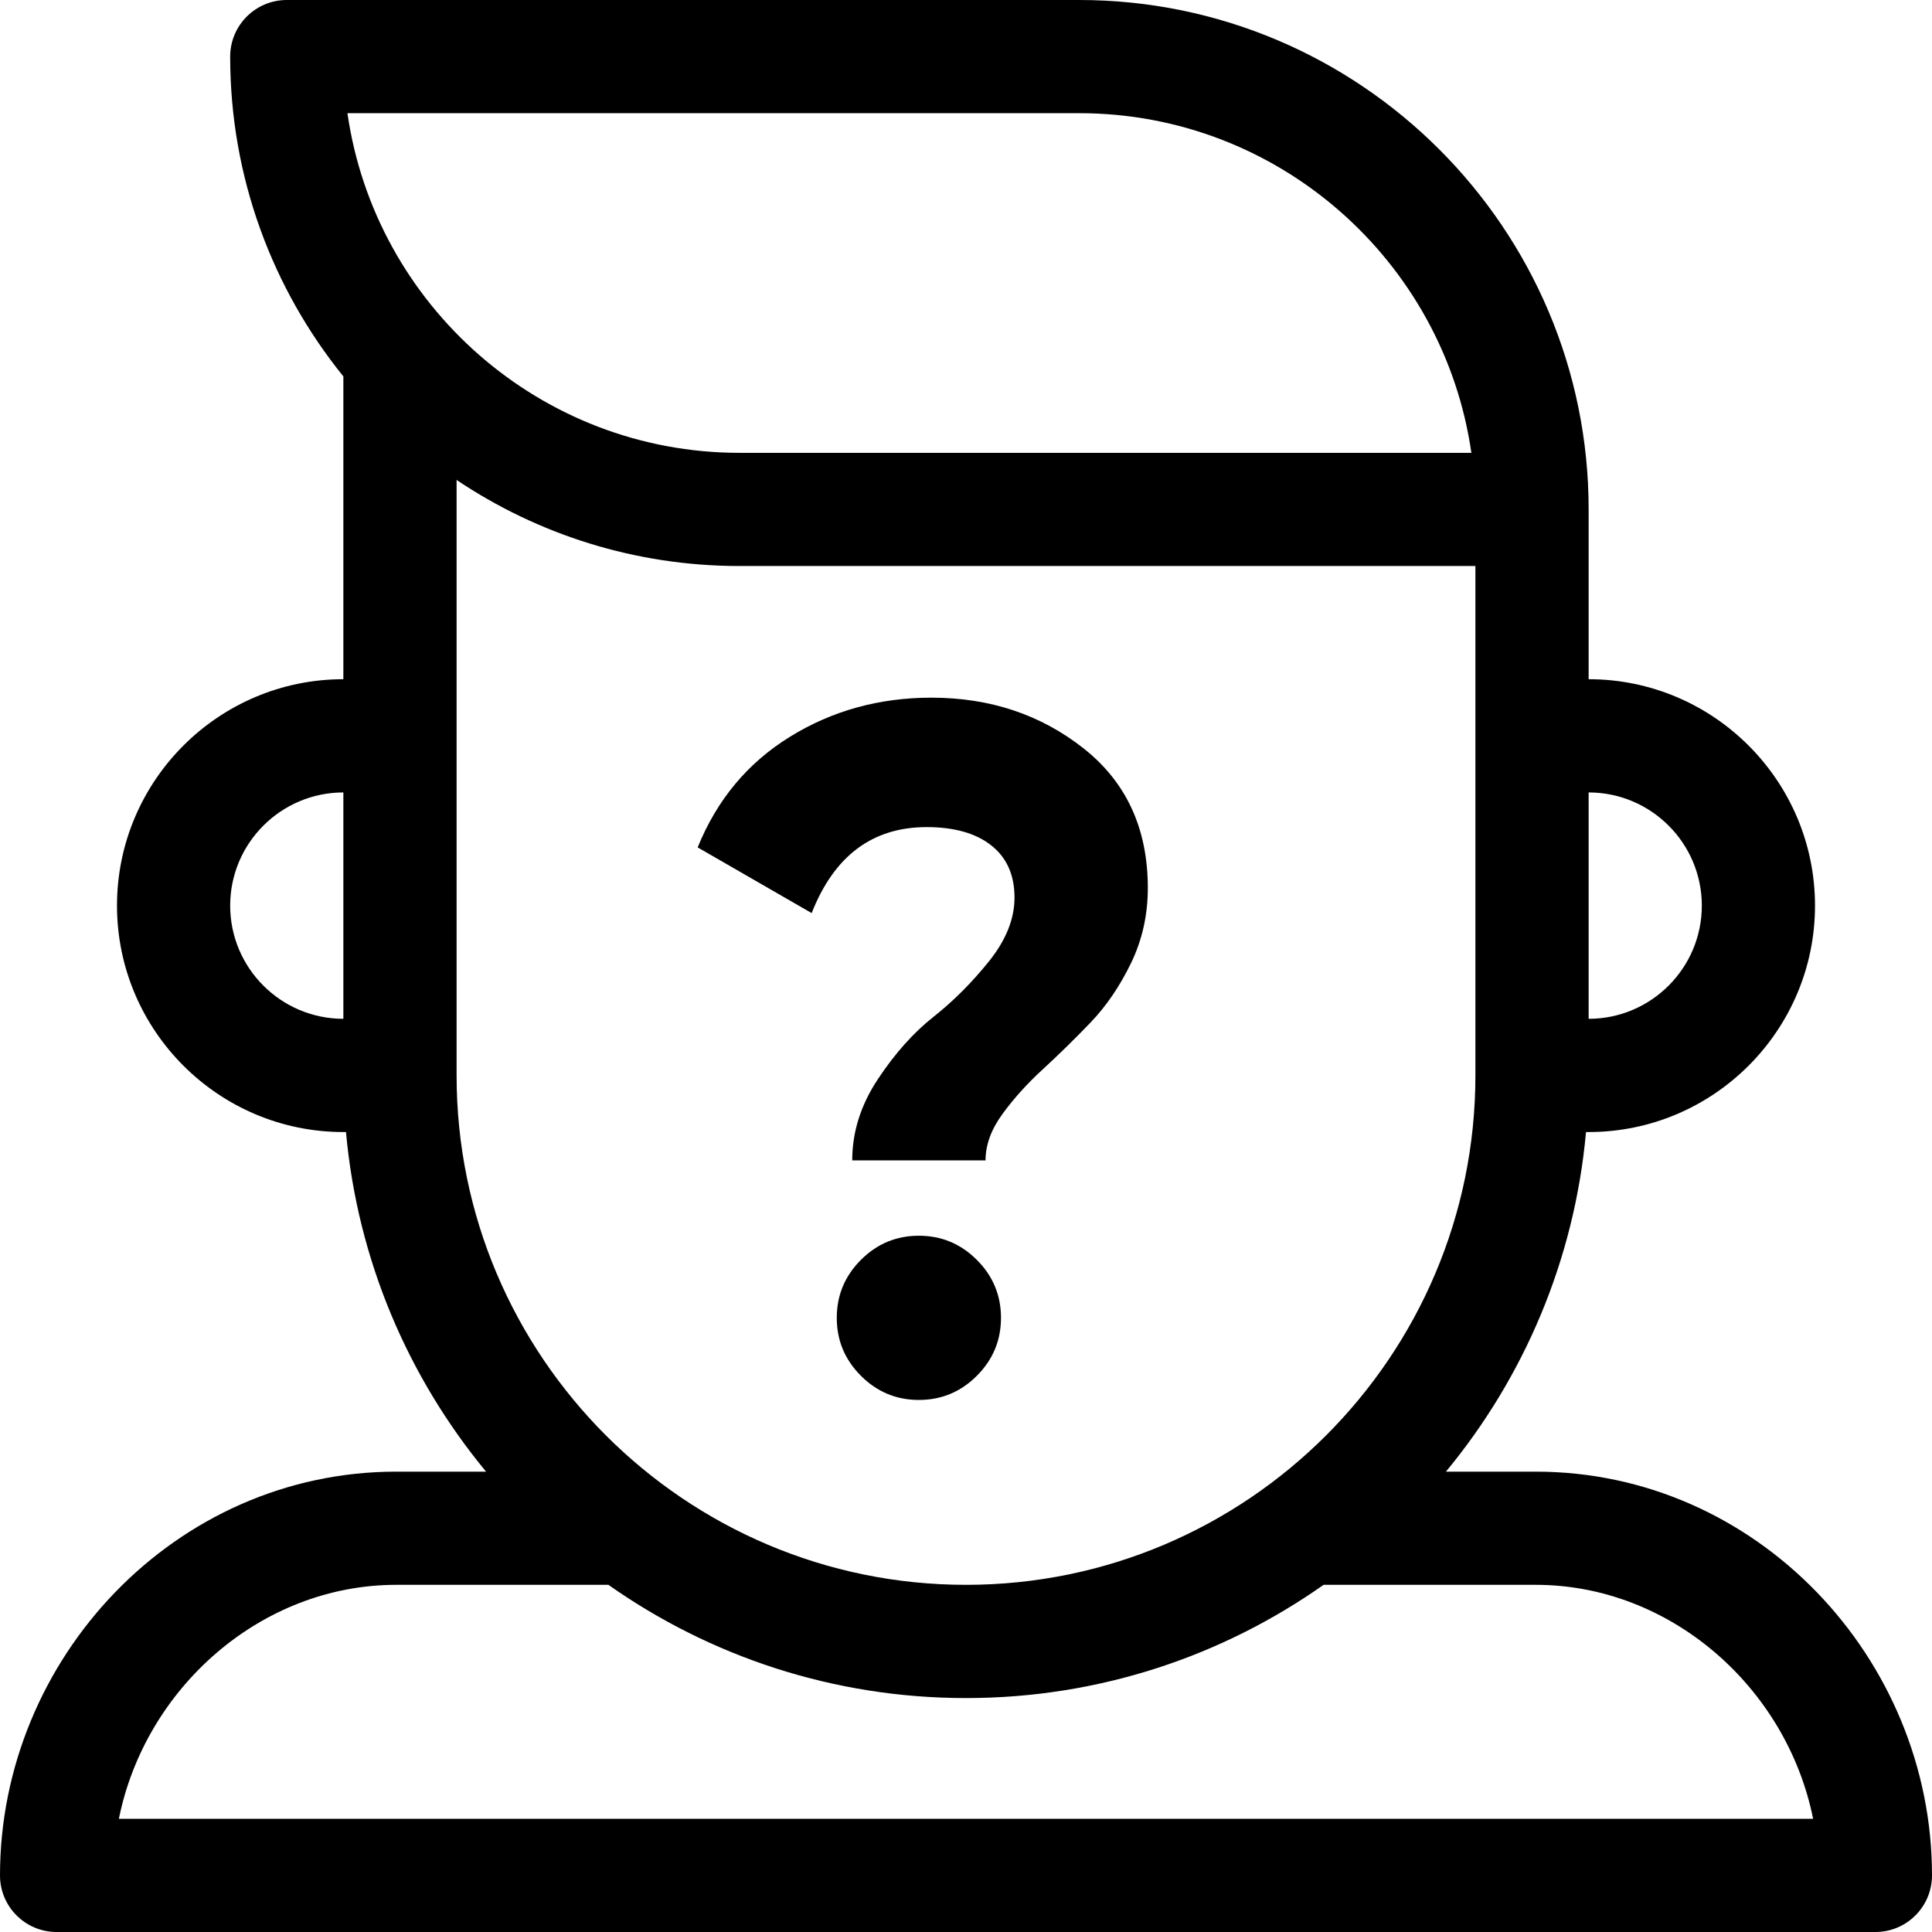 <svg width="36" height="36" viewBox="0 0 36 36" xmlns="http://www.w3.org/2000/svg">
<path fill-rule="evenodd" clip-rule="evenodd" d="M26.943 27.422H28.617C32.735 27.422 36 30.904 36 34.945C36 35.528 35.528 36 34.945 36H1.055C0.472 36 0 35.528 0 34.945C0 30.908 3.261 27.422 7.383 27.422H9.057C7.608 25.669 6.663 23.485 6.447 21.094H6.398C4.072 21.094 2.18 19.201 2.18 16.875C2.18 14.549 4.072 12.656 6.398 12.656V7.014C5.08 5.383 4.289 3.31 4.289 1.055C4.289 0.472 4.761 0 5.344 0H20.109C25.343 0 29.602 4.258 29.602 9.492V12.656C31.928 12.656 33.82 14.549 33.82 16.875C33.82 19.201 31.928 21.094 29.602 21.094H29.553C29.337 23.485 28.392 25.669 26.943 27.422ZM31.711 16.875C31.711 15.712 30.765 14.766 29.602 14.766V18.984C30.765 18.984 31.711 18.038 31.711 16.875ZM6.398 18.984C5.235 18.984 4.289 18.038 4.289 16.875C4.289 15.712 5.235 14.766 6.398 14.766V18.984ZM27.417 8.438C26.904 4.864 23.822 2.109 20.109 2.109H6.474C6.987 5.682 10.068 8.438 13.781 8.438H27.417ZM8.508 20.039V8.943C10.017 9.956 11.831 10.547 13.781 10.547H27.492V20.039C27.492 25.273 23.234 29.531 18 29.531C12.766 29.531 8.508 25.273 8.508 20.039ZM7.383 29.531C4.875 29.531 2.708 31.44 2.215 33.891H33.785C33.292 31.44 31.125 29.531 28.617 29.531H24.663C22.776 30.86 20.478 31.641 18 31.641C15.522 31.641 13.224 30.86 11.337 29.531H7.383Z"/>
<path fill-rule="evenodd" clip-rule="evenodd" d="M18.202 25.636C17.902 25.936 17.542 26.086 17.122 26.086C16.702 26.086 16.342 25.936 16.042 25.636C15.742 25.336 15.592 24.976 15.592 24.556C15.592 24.136 15.742 23.776 16.042 23.476C16.342 23.176 16.702 23.026 17.122 23.026C17.542 23.026 17.902 23.176 18.202 23.476C18.502 23.776 18.652 24.136 18.652 24.556C18.652 24.976 18.502 25.336 18.202 25.636ZM15.88 21.622C15.88 21.094 16.039 20.59 16.357 20.11C16.675 19.63 17.02 19.243 17.392 18.949C17.764 18.655 18.109 18.31 18.427 17.914C18.745 17.518 18.904 17.122 18.904 16.726C18.904 16.306 18.76 15.982 18.472 15.754C18.184 15.526 17.782 15.412 17.266 15.412C16.258 15.412 15.544 15.946 15.124 17.014L13 15.79C13.36 14.902 13.932 14.215 14.719 13.729C15.505 13.243 16.384 13 17.356 13C18.448 13 19.392 13.315 20.191 13.945C20.989 14.575 21.388 15.442 21.388 16.546C21.388 17.05 21.283 17.518 21.073 17.95C20.863 18.382 20.611 18.751 20.317 19.057C20.022 19.363 19.729 19.651 19.435 19.921C19.14 20.191 18.889 20.47 18.679 20.758C18.469 21.046 18.364 21.334 18.364 21.622H15.88Z"/>
</svg>
